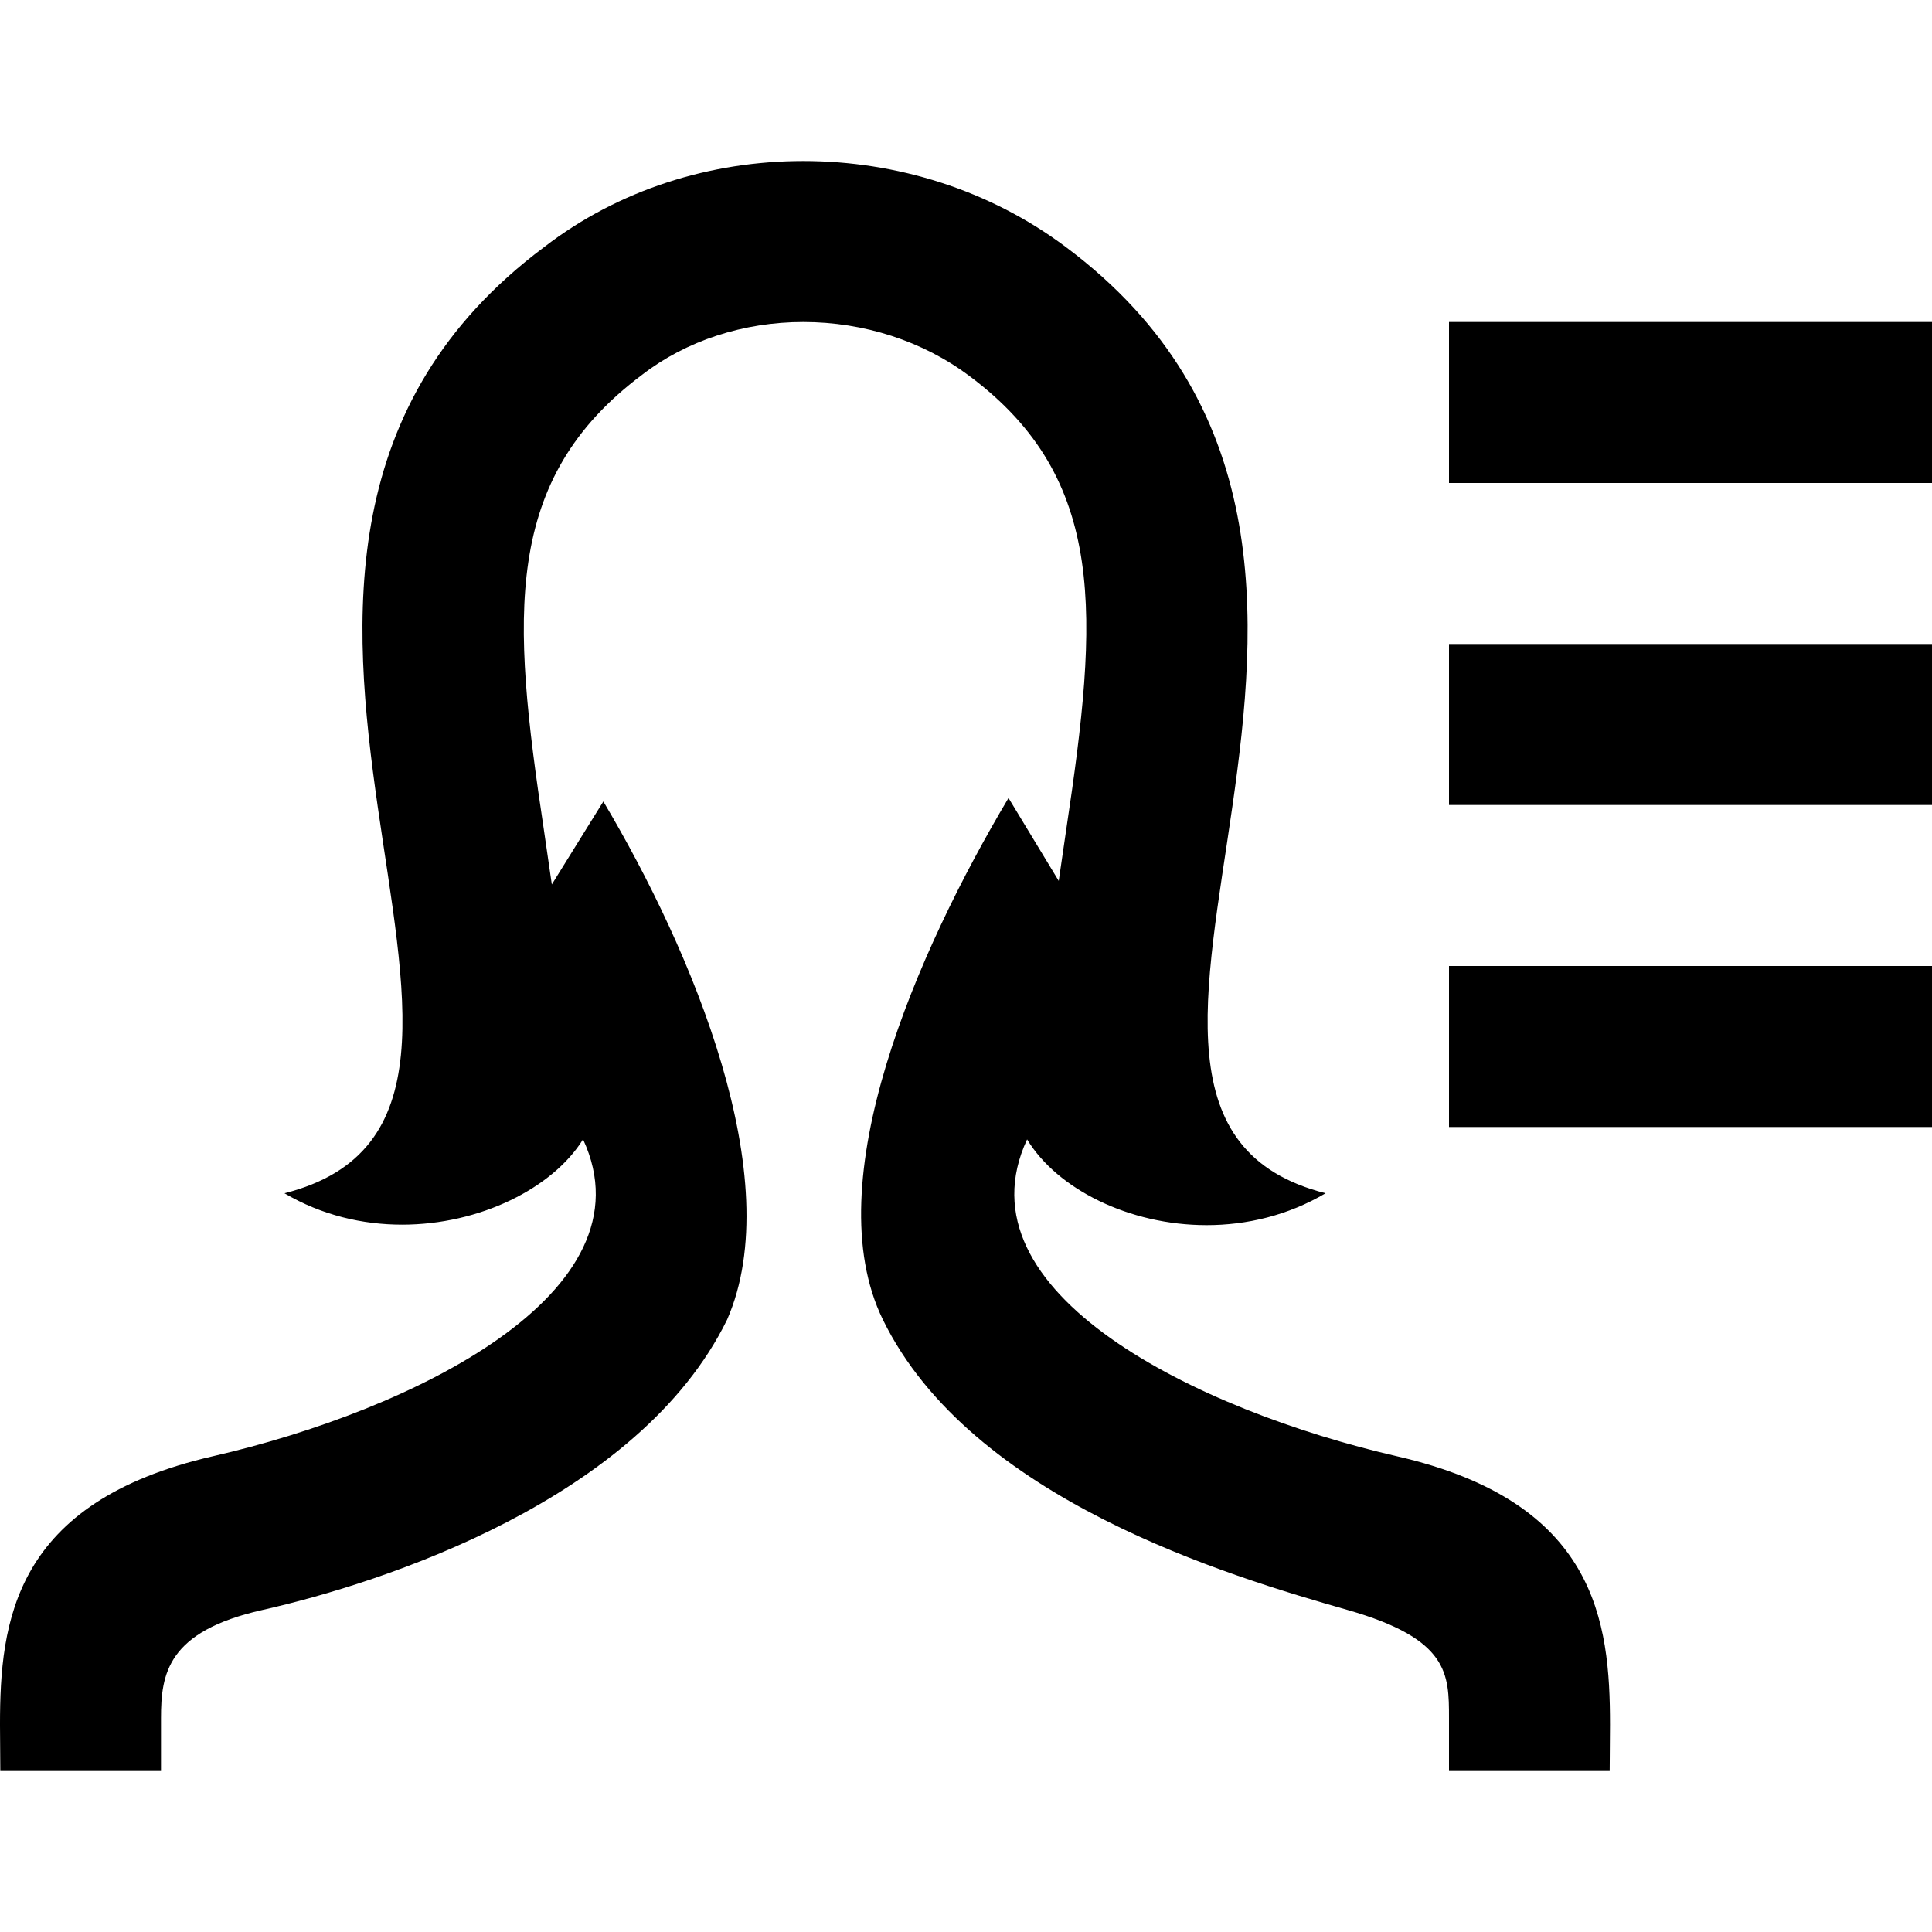 <svg xmlns="http://www.w3.org/2000/svg" width="24" height="24" viewBox="0 0 24 24"><path fill="#000000" d="M24 4h-6v2h6v-2zm0 4h-6v2h6v-2zm0 4h-6v2h6v-2zm-4 9.424l-.004.576h-1.996v-.656c0-.552 0-.984-1.258-1.344-1.474-.422-4.683-1.372-5.775-3.608-.835-1.709.43-4.579 1.561-6.479l.624 1.03.094-.644c.398-2.645.517-4.344-1.202-5.627-.579-.435-1.311-.672-2.065-.672-.743 0-1.452.232-1.999.653-1.742 1.302-1.624 3-1.225 5.646l.1.688.64-1.031c1.104 1.856 2.3 4.69 1.538 6.436-1.094 2.237-4.279 3.271-5.775 3.608-1.18.266-1.258.792-1.258 1.344v.656h-1.996l-.004-.575c0-1.28.166-2.767 2.648-3.336 2.469-.566 5.481-2.03 4.595-3.936-.376.606-1.281 1.06-2.248 1.06-.491 0-.998-.117-1.461-.39 3.957-1.003-1.944-7.892 3.226-11.754.927-.715 2.07-1.069 3.219-1.069 1.156 0 2.314.358 3.262 1.069 5.17 3.862-.73 10.751 3.226 11.754-.468.276-.981.396-1.478.396-.96 0-1.855-.447-2.23-1.065-.888 1.905 2.121 3.368 4.594 3.936 2.48.568 2.647 2.054 2.647 3.334z"/></svg>
